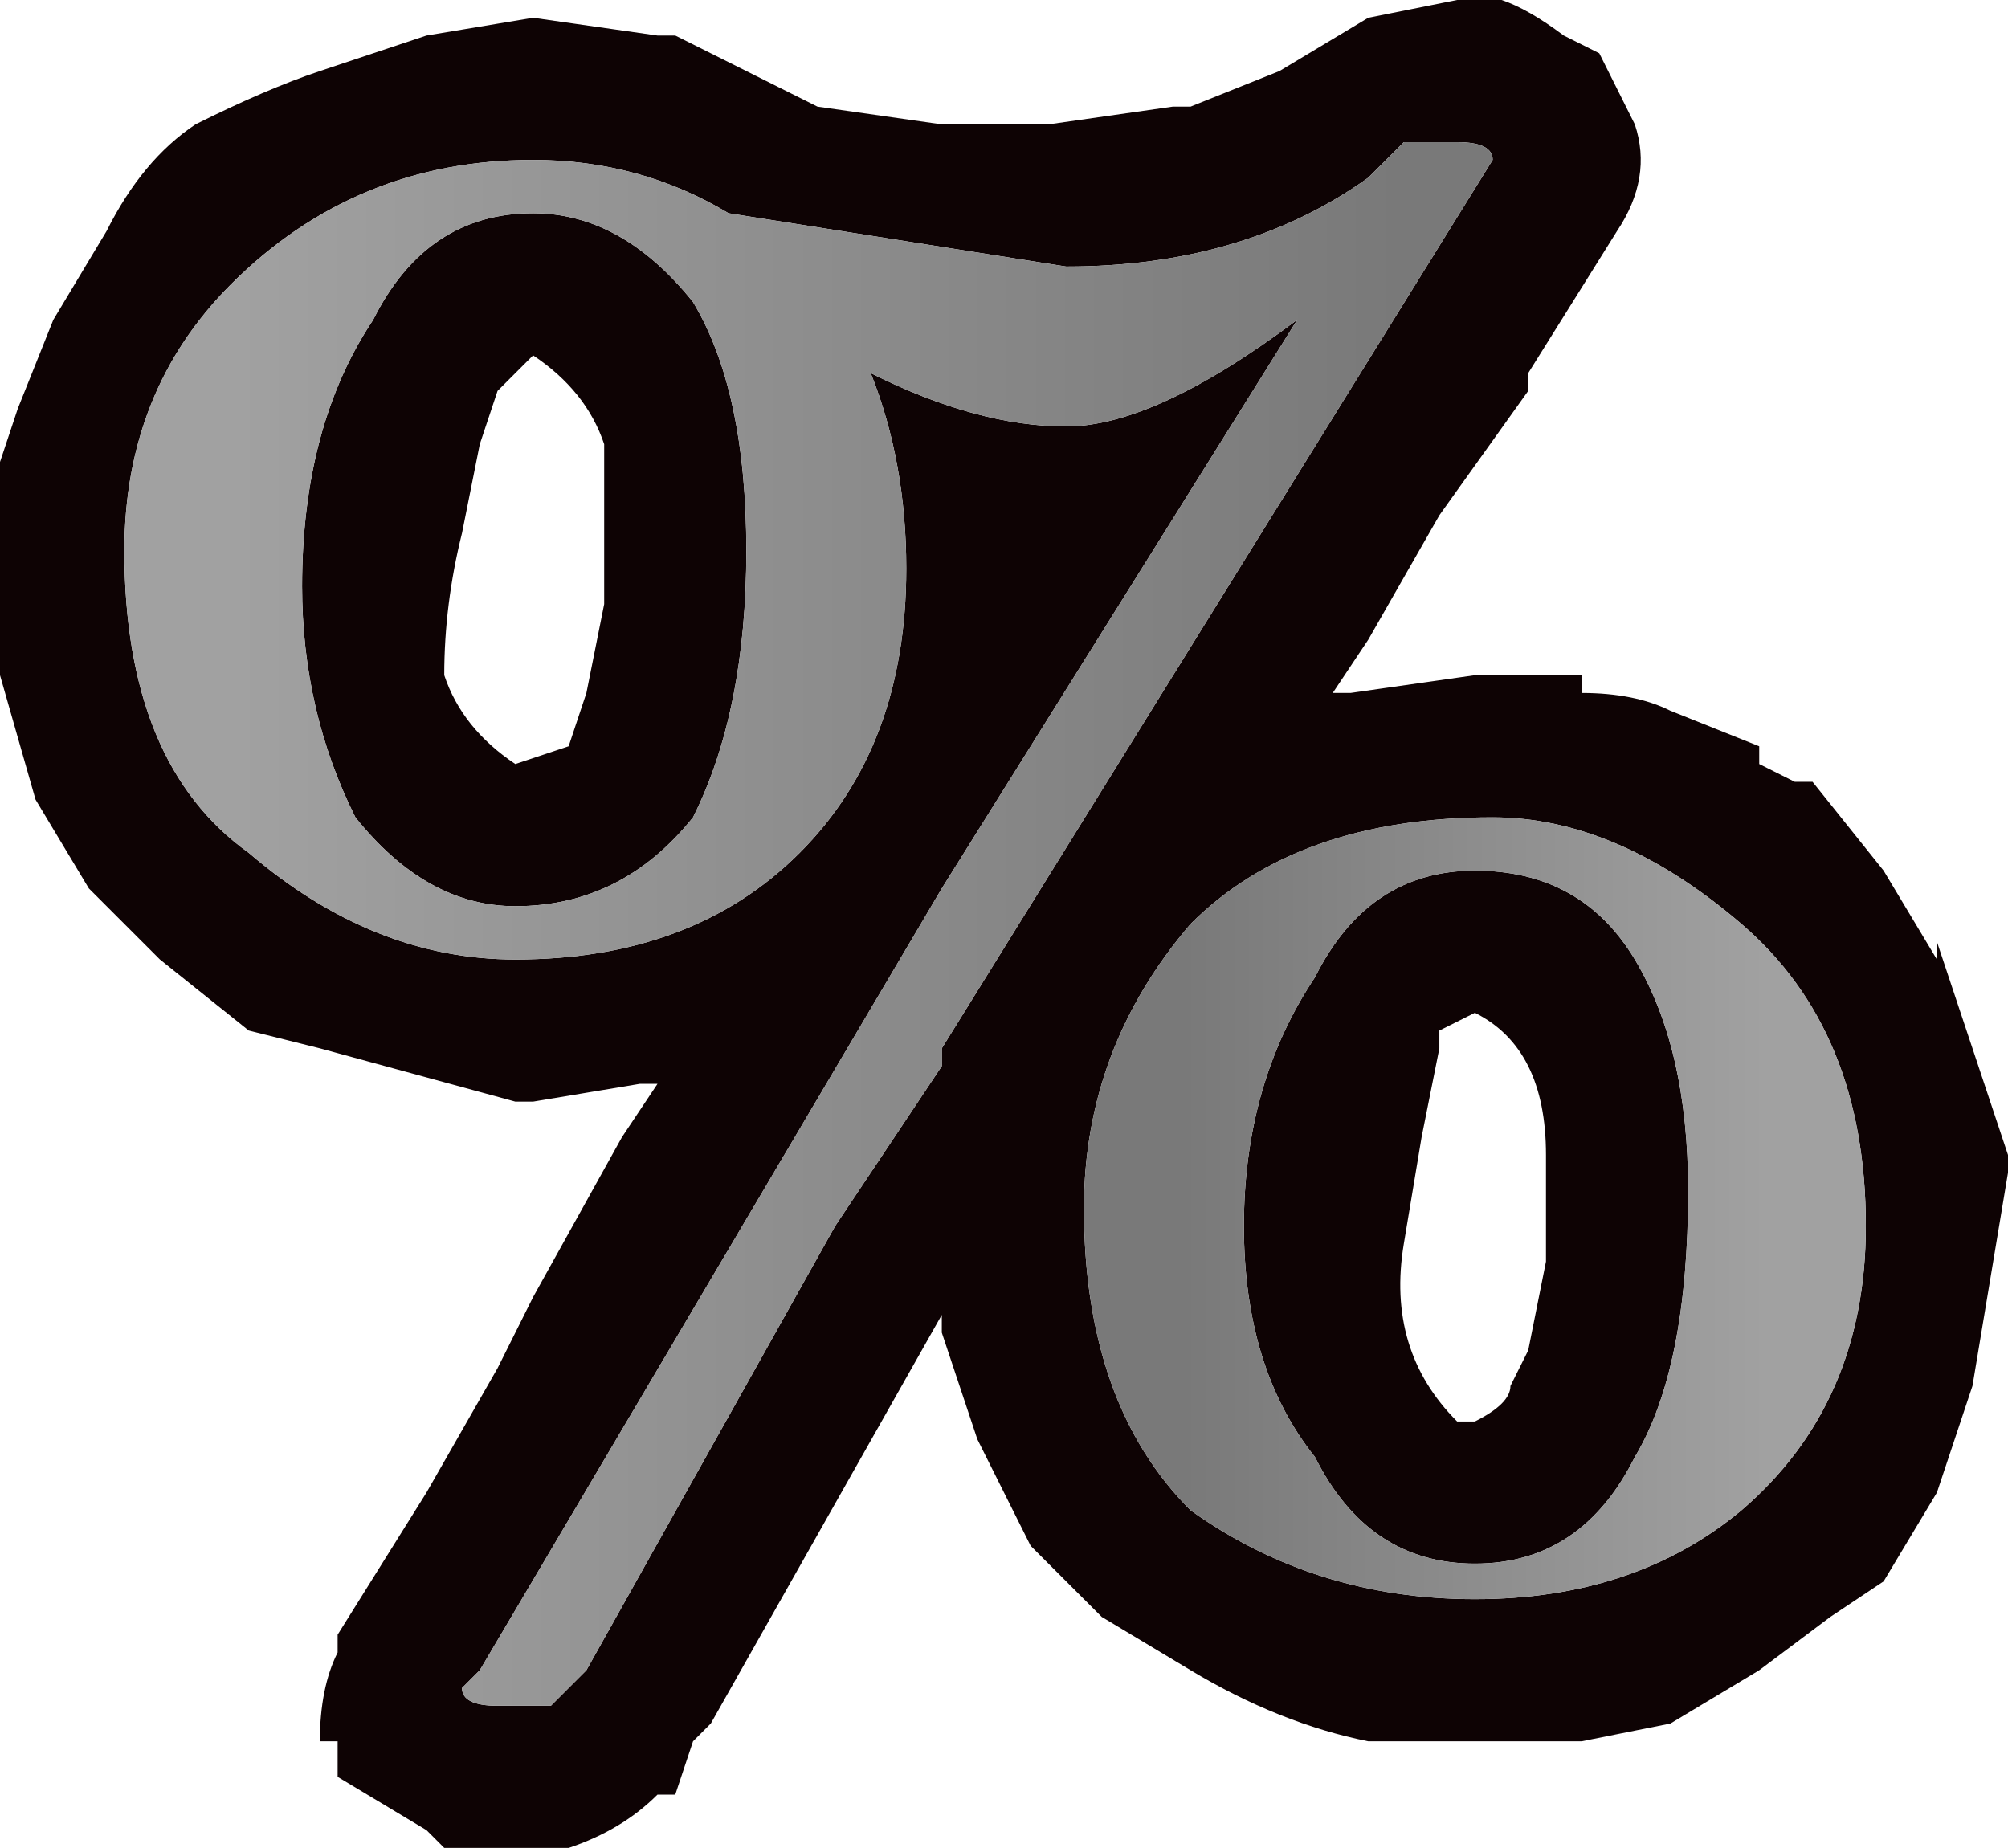 <?xml version="1.0" encoding="UTF-8" standalone="no"?>
<svg xmlns:xlink="http://www.w3.org/1999/xlink" height="5.2px" width="5.65px" xmlns="http://www.w3.org/2000/svg">
  <g transform="matrix(1.0, 0.0, 0.0, 1.0, 0.0, 0.0)">
    <path d="M4.6 0.35 Q4.65 0.5 4.55 0.65 L4.3 1.05 4.3 1.1 4.05 1.45 3.85 1.8 3.75 1.95 3.8 1.95 4.15 1.9 4.2 1.9 4.45 1.9 4.45 1.95 Q4.6 1.95 4.7 2.0 L4.95 2.1 4.95 2.15 5.05 2.2 5.1 2.2 5.3 2.45 5.45 2.7 5.45 2.65 5.55 2.95 5.65 3.25 5.65 3.3 5.6 3.6 5.55 3.9 5.45 4.2 5.3 4.45 5.15 4.55 4.95 4.7 4.7 4.85 4.45 4.9 4.4 4.9 4.15 4.9 3.85 4.9 Q3.6 4.85 3.35 4.7 L3.1 4.55 2.9 4.35 2.75 4.05 2.65 3.75 2.65 3.7 2.0 4.85 1.95 4.9 1.9 5.05 1.85 5.05 Q1.75 5.15 1.6 5.2 L1.55 5.2 1.25 5.2 1.2 5.15 0.95 5.0 0.95 4.9 0.9 4.9 Q0.9 4.75 0.95 4.65 L0.95 4.6 1.2 4.2 1.4 3.85 1.5 3.65 1.75 3.2 1.85 3.05 1.8 3.05 1.5 3.1 1.45 3.1 0.9 2.95 0.7 2.9 0.45 2.7 0.25 2.5 0.1 2.25 0.0 1.9 0.0 1.3 0.05 1.15 0.15 0.9 0.3 0.65 Q0.4 0.45 0.55 0.35 0.75 0.25 0.9 0.2 L1.2 0.1 1.5 0.05 1.85 0.1 1.9 0.1 2.3 0.3 2.65 0.35 2.95 0.35 3.3 0.3 3.35 0.3 3.6 0.2 3.85 0.05 4.1 0.0 Q4.2 -0.05 4.4 0.1 L4.5 0.15 4.6 0.35 M4.2 0.45 Q4.2 0.4 4.1 0.4 L3.95 0.4 3.85 0.5 Q3.5 0.75 3.0 0.75 L2.05 0.6 Q1.8 0.45 1.5 0.45 1.0 0.45 0.65 0.8 0.35 1.1 0.35 1.55 0.35 2.15 0.7 2.4 1.05 2.7 1.45 2.7 1.95 2.7 2.25 2.4 2.55 2.1 2.55 1.6 2.55 1.3 2.45 1.05 2.75 1.2 3.0 1.2 3.25 1.2 3.65 0.9 L2.65 2.5 1.35 4.7 1.3 4.75 Q1.3 4.8 1.4 4.8 L1.55 4.8 1.65 4.7 2.35 3.45 2.65 3.0 2.65 2.95 4.2 0.45 M4.05 2.9 L4.05 2.95 4.0 3.2 3.95 3.5 Q3.9 3.8 4.1 4.0 L4.15 4.0 Q4.25 3.95 4.25 3.9 L4.3 3.8 4.35 3.55 4.35 3.25 Q4.35 2.95 4.15 2.85 L4.05 2.9 M4.15 4.5 Q4.6 4.5 4.9 4.25 5.25 3.95 5.25 3.45 5.25 2.9 4.9 2.6 4.55 2.3 4.2 2.3 3.65 2.3 3.35 2.6 3.05 2.95 3.05 3.4 3.05 3.95 3.35 4.25 3.7 4.5 4.15 4.5 M4.6 2.7 Q4.75 2.95 4.75 3.35 4.75 3.85 4.6 4.1 4.45 4.4 4.15 4.4 3.85 4.4 3.7 4.1 3.5 3.85 3.5 3.45 3.5 3.05 3.7 2.75 3.85 2.45 4.15 2.45 4.45 2.45 4.6 2.7 M1.45 1.05 L1.4 1.1 1.35 1.25 1.3 1.5 Q1.25 1.7 1.25 1.9 1.3 2.05 1.45 2.15 L1.6 2.1 1.65 1.95 1.7 1.7 Q1.7 1.5 1.7 1.25 1.65 1.1 1.5 1.0 L1.45 1.05 M1.05 0.9 Q1.2 0.6 1.5 0.6 1.75 0.6 1.95 0.85 2.1 1.1 2.1 1.55 2.1 2.0 1.95 2.3 1.75 2.55 1.45 2.55 1.2 2.55 1.0 2.3 0.85 2.0 0.85 1.65 0.85 1.2 1.05 0.9" fill="#0e0304" fill-rule="evenodd" stroke="none"/>
    <path d="M4.2 0.45 L2.65 2.95 2.65 3.0 2.35 3.45 1.65 4.7 1.55 4.8 1.4 4.8 Q1.3 4.8 1.3 4.75 L1.35 4.7 2.65 2.5 3.65 0.9 Q3.25 1.2 3.0 1.2 2.75 1.2 2.45 1.05 2.55 1.3 2.55 1.6 2.55 2.1 2.25 2.4 1.95 2.7 1.45 2.7 1.05 2.7 0.7 2.4 0.35 2.15 0.35 1.55 0.35 1.1 0.65 0.8 1.0 0.45 1.5 0.45 1.8 0.45 2.05 0.6 L3.0 0.75 Q3.5 0.75 3.85 0.5 L3.95 0.4 4.1 0.4 Q4.2 0.4 4.2 0.45 M1.05 0.9 Q0.85 1.2 0.85 1.65 0.85 2.0 1.0 2.3 1.2 2.55 1.45 2.55 1.75 2.55 1.95 2.3 2.1 2.0 2.1 1.55 2.1 1.1 1.95 0.85 1.75 0.6 1.5 0.6 1.2 0.6 1.05 0.9" fill="url(#gradient0)" fill-rule="evenodd" stroke="none"/>
    <path d="M4.6 2.7 Q4.45 2.45 4.15 2.45 3.85 2.45 3.7 2.75 3.5 3.05 3.5 3.45 3.5 3.85 3.7 4.1 3.85 4.4 4.15 4.4 4.45 4.4 4.6 4.1 4.75 3.85 4.75 3.35 4.75 2.95 4.6 2.7 M4.15 4.5 Q3.7 4.5 3.35 4.25 3.05 3.95 3.05 3.4 3.05 2.95 3.35 2.6 3.65 2.3 4.2 2.3 4.55 2.3 4.9 2.6 5.25 2.9 5.25 3.45 5.25 3.95 4.9 4.25 4.6 4.5 4.15 4.5" fill="url(#gradient1)" fill-rule="evenodd" stroke="none"/>
  </g>
  <defs>
    <linearGradient gradientTransform="matrix(0.002, 0.0, 0.0, 0.003, 2.3, 2.6)" gradientUnits="userSpaceOnUse" id="gradient0" spreadMethod="pad" x1="-819.2" x2="819.2">
      <stop offset="0.0" stop-color="#a1a1a1"/>
      <stop offset="1.0" stop-color="#797979"/>
    </linearGradient>
    <linearGradient gradientTransform="matrix(-0.001, 0.0, 0.0, -0.001, 4.15, 3.4)" gradientUnits="userSpaceOnUse" id="gradient1" spreadMethod="pad" x1="-819.2" x2="819.2">
      <stop offset="0.0" stop-color="#a1a1a1"/>
      <stop offset="1.0" stop-color="#797979"/>
    </linearGradient>
  </defs>
</svg>
